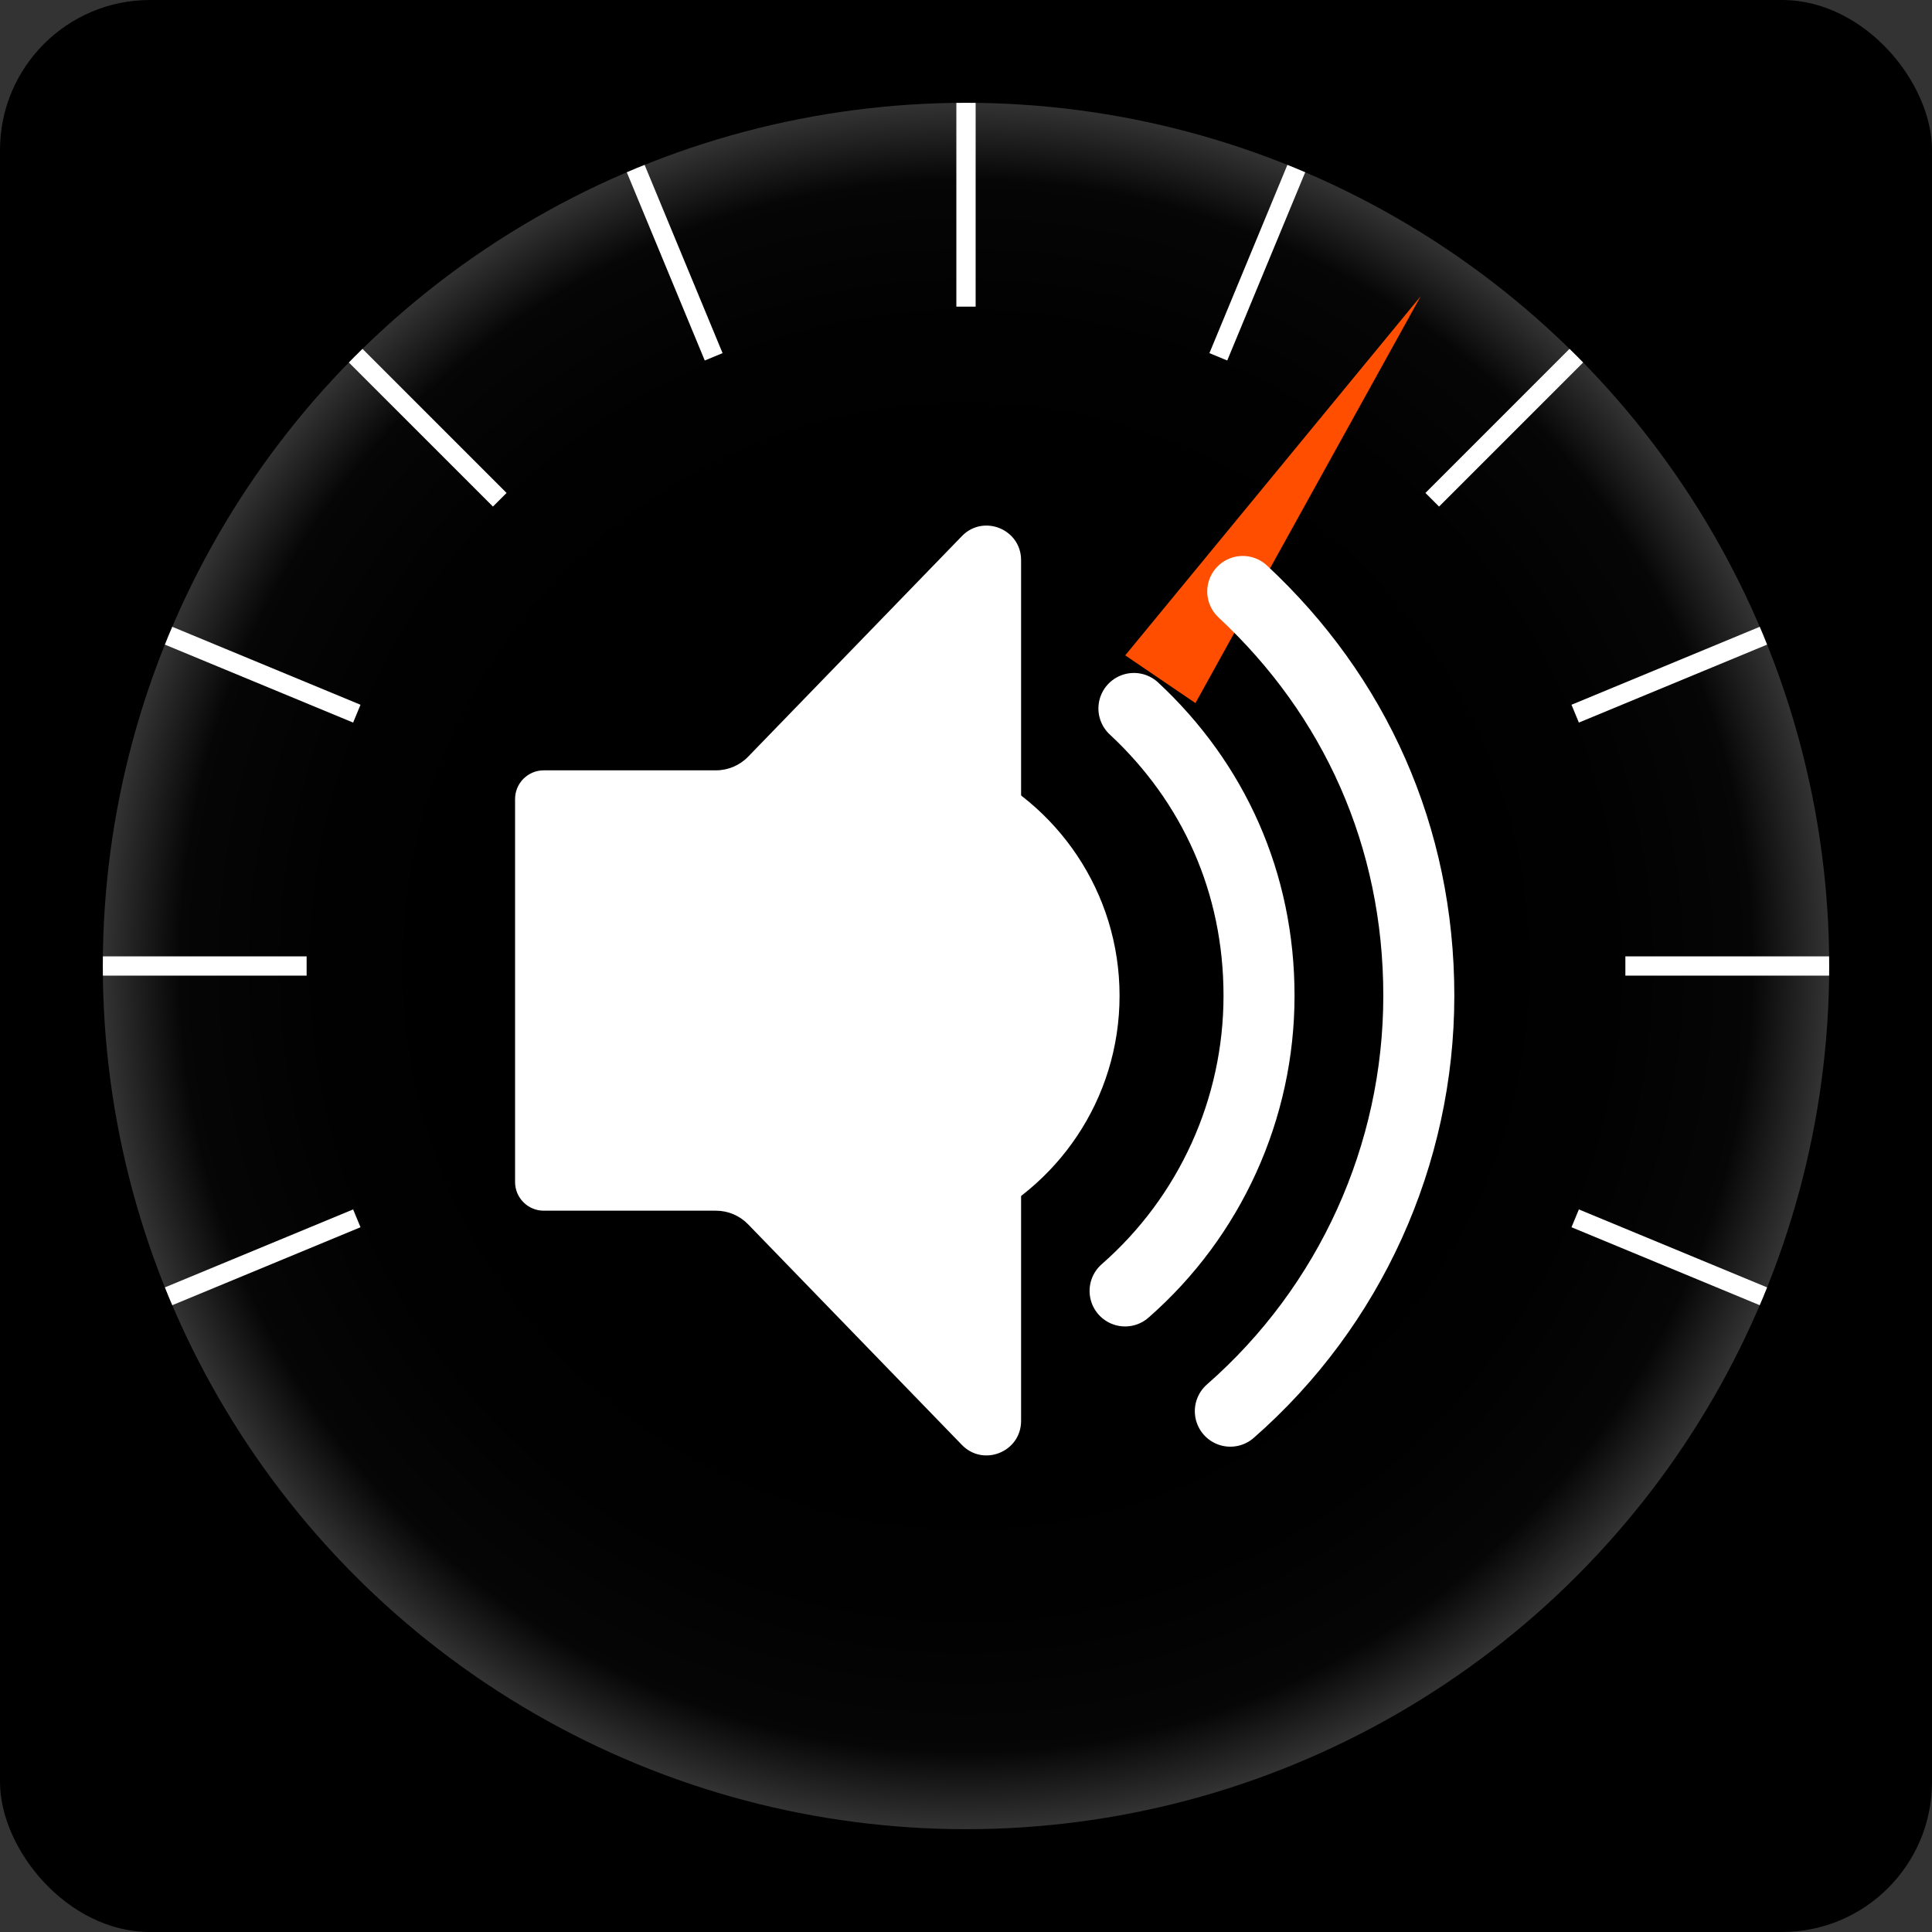 <?xml version="1.0" encoding="UTF-8"?>
<svg xmlns="http://www.w3.org/2000/svg" xmlns:xlink="http://www.w3.org/1999/xlink" viewBox="0 0 1024 1024">
  <rect x="0" y="0" width="1024" height="1024" fill="#333333" stroke="none"/>
  <defs>
    <style>
      .cls-1 {
        fill: #000;
      }

      .cls-1, .cls-2, .cls-3, .cls-4, .cls-5 {
        stroke-width: 0px;
      }

      .cls-6 {
        stroke-width: 10.22px;
      }

      .cls-6, .cls-2, .cls-7 {
        fill: none;
      }

      .cls-6, .cls-7 {
        stroke: #fff;
        stroke-miterlimit: 10;
      }

      .cls-7 {
        stroke-linecap: round;
        stroke-width: 37.64px;
      }

      .cls-8 {
        clip-path: url(#clippath);
      }

      .cls-3 {
        fill: url(#radial-gradient);
      }

      .cls-4 {
        fill: #fff;
      }

      .cls-5 {
        fill: #ff4e00;
      }
    </style>
    <radialGradient id="radial-gradient" cx="512" cy="512" fx="512" fy="512" r="457.5" gradientUnits="userSpaceOnUse">
      <stop offset=".41" stop-color="#fff" stop-opacity="0"/>
      <stop offset=".57" stop-color="rgba(255, 255, 255, .02)" stop-opacity=".02"/>
      <stop offset=".74" stop-color="rgba(255, 255, 255, .06)" stop-opacity=".06"/>
      <stop offset=".91" stop-color="rgba(255, 255, 255, .15)" stop-opacity=".15"/>
      <stop offset="1" stop-color="#fff" stop-opacity=".2"/>
    </radialGradient>
    <clipPath id="clippath">
      <circle class="cls-2" cx="512" cy="512" r="457.5"/>
    </clipPath>
  </defs>
  <g id="Layer_2" data-name="Layer 2">
    <rect class="cls-1" width="1024" height="1024" rx="79.52" ry="79.52"/>
    <circle class="cls-3" cx="512" cy="512" r="457.5"/>
  </g>
  <g id="Layer_1" data-name="Layer 1">
    <g class="cls-8">
      <g>
        <line class="cls-6" x1="861.48" y1="512" x2="979" y2="512"/>
        <line class="cls-6" x1="162.52" y1="512" x2="45" y2="512"/>
        <line class="cls-6" x1="834.88" y1="378.26" x2="943.45" y2="333.29"/>
        <line class="cls-6" x1="189.12" y1="645.74" x2="80.55" y2="690.71"/>
        <line class="cls-6" x1="759.12" y1="264.88" x2="842.22" y2="181.78"/>
        <line class="cls-6" x1="645.74" y1="189.12" x2="690.71" y2="80.55"/>
        <line class="cls-6" x1="512" y1="162.52" x2="512" y2="45"/>
        <line class="cls-6" x1="378.26" y1="189.12" x2="333.29" y2="80.55"/>
        <line class="cls-6" x1="264.88" y1="264.88" x2="181.78" y2="181.78"/>
        <line class="cls-6" x1="189.12" y1="378.26" x2="80.55" y2="333.29"/>
        <line class="cls-6" x1="834.88" y1="645.74" x2="943.45" y2="690.71"/>
      </g>
    </g>
    <polygon class="cls-5" points="596.39 347.35 753 157 633.61 372.65 596.39 347.35 596.39 347.35"/>
    <g>
      <path class="cls-4" d="M509.81,284.17l-113.29,116.9c-4.48,4.62-10.64,7.23-17.07,7.23h-91.25c-8.39,0-15.2,6.8-15.2,15.2v202.99c0,8.39,6.8,15.2,15.2,15.2h91.25c6.44,0,12.6,2.61,17.07,7.23l113.29,116.9c11.42,11.79,31.39,3.7,31.39-12.72v-456.22c0-16.42-19.97-24.51-31.39-12.72Z"/>
      <path class="cls-7" d="M652.1,747.95c63.45-55.54,99.9-135.88,99.9-220.2s-33.83-158.93-93.32-214.26"/>
      <path class="cls-7" d="M596.32,684.22c45.09-39.46,70.99-96.55,70.99-156.47s-24.04-112.93-66.31-152.25"/>
      <path class="cls-4" d="M512.97,404.89v245.73c47.33-20.68,80.42-67.91,80.42-122.86s-33.08-102.18-80.42-122.86Z"/>
    </g>
  </g>
</svg>